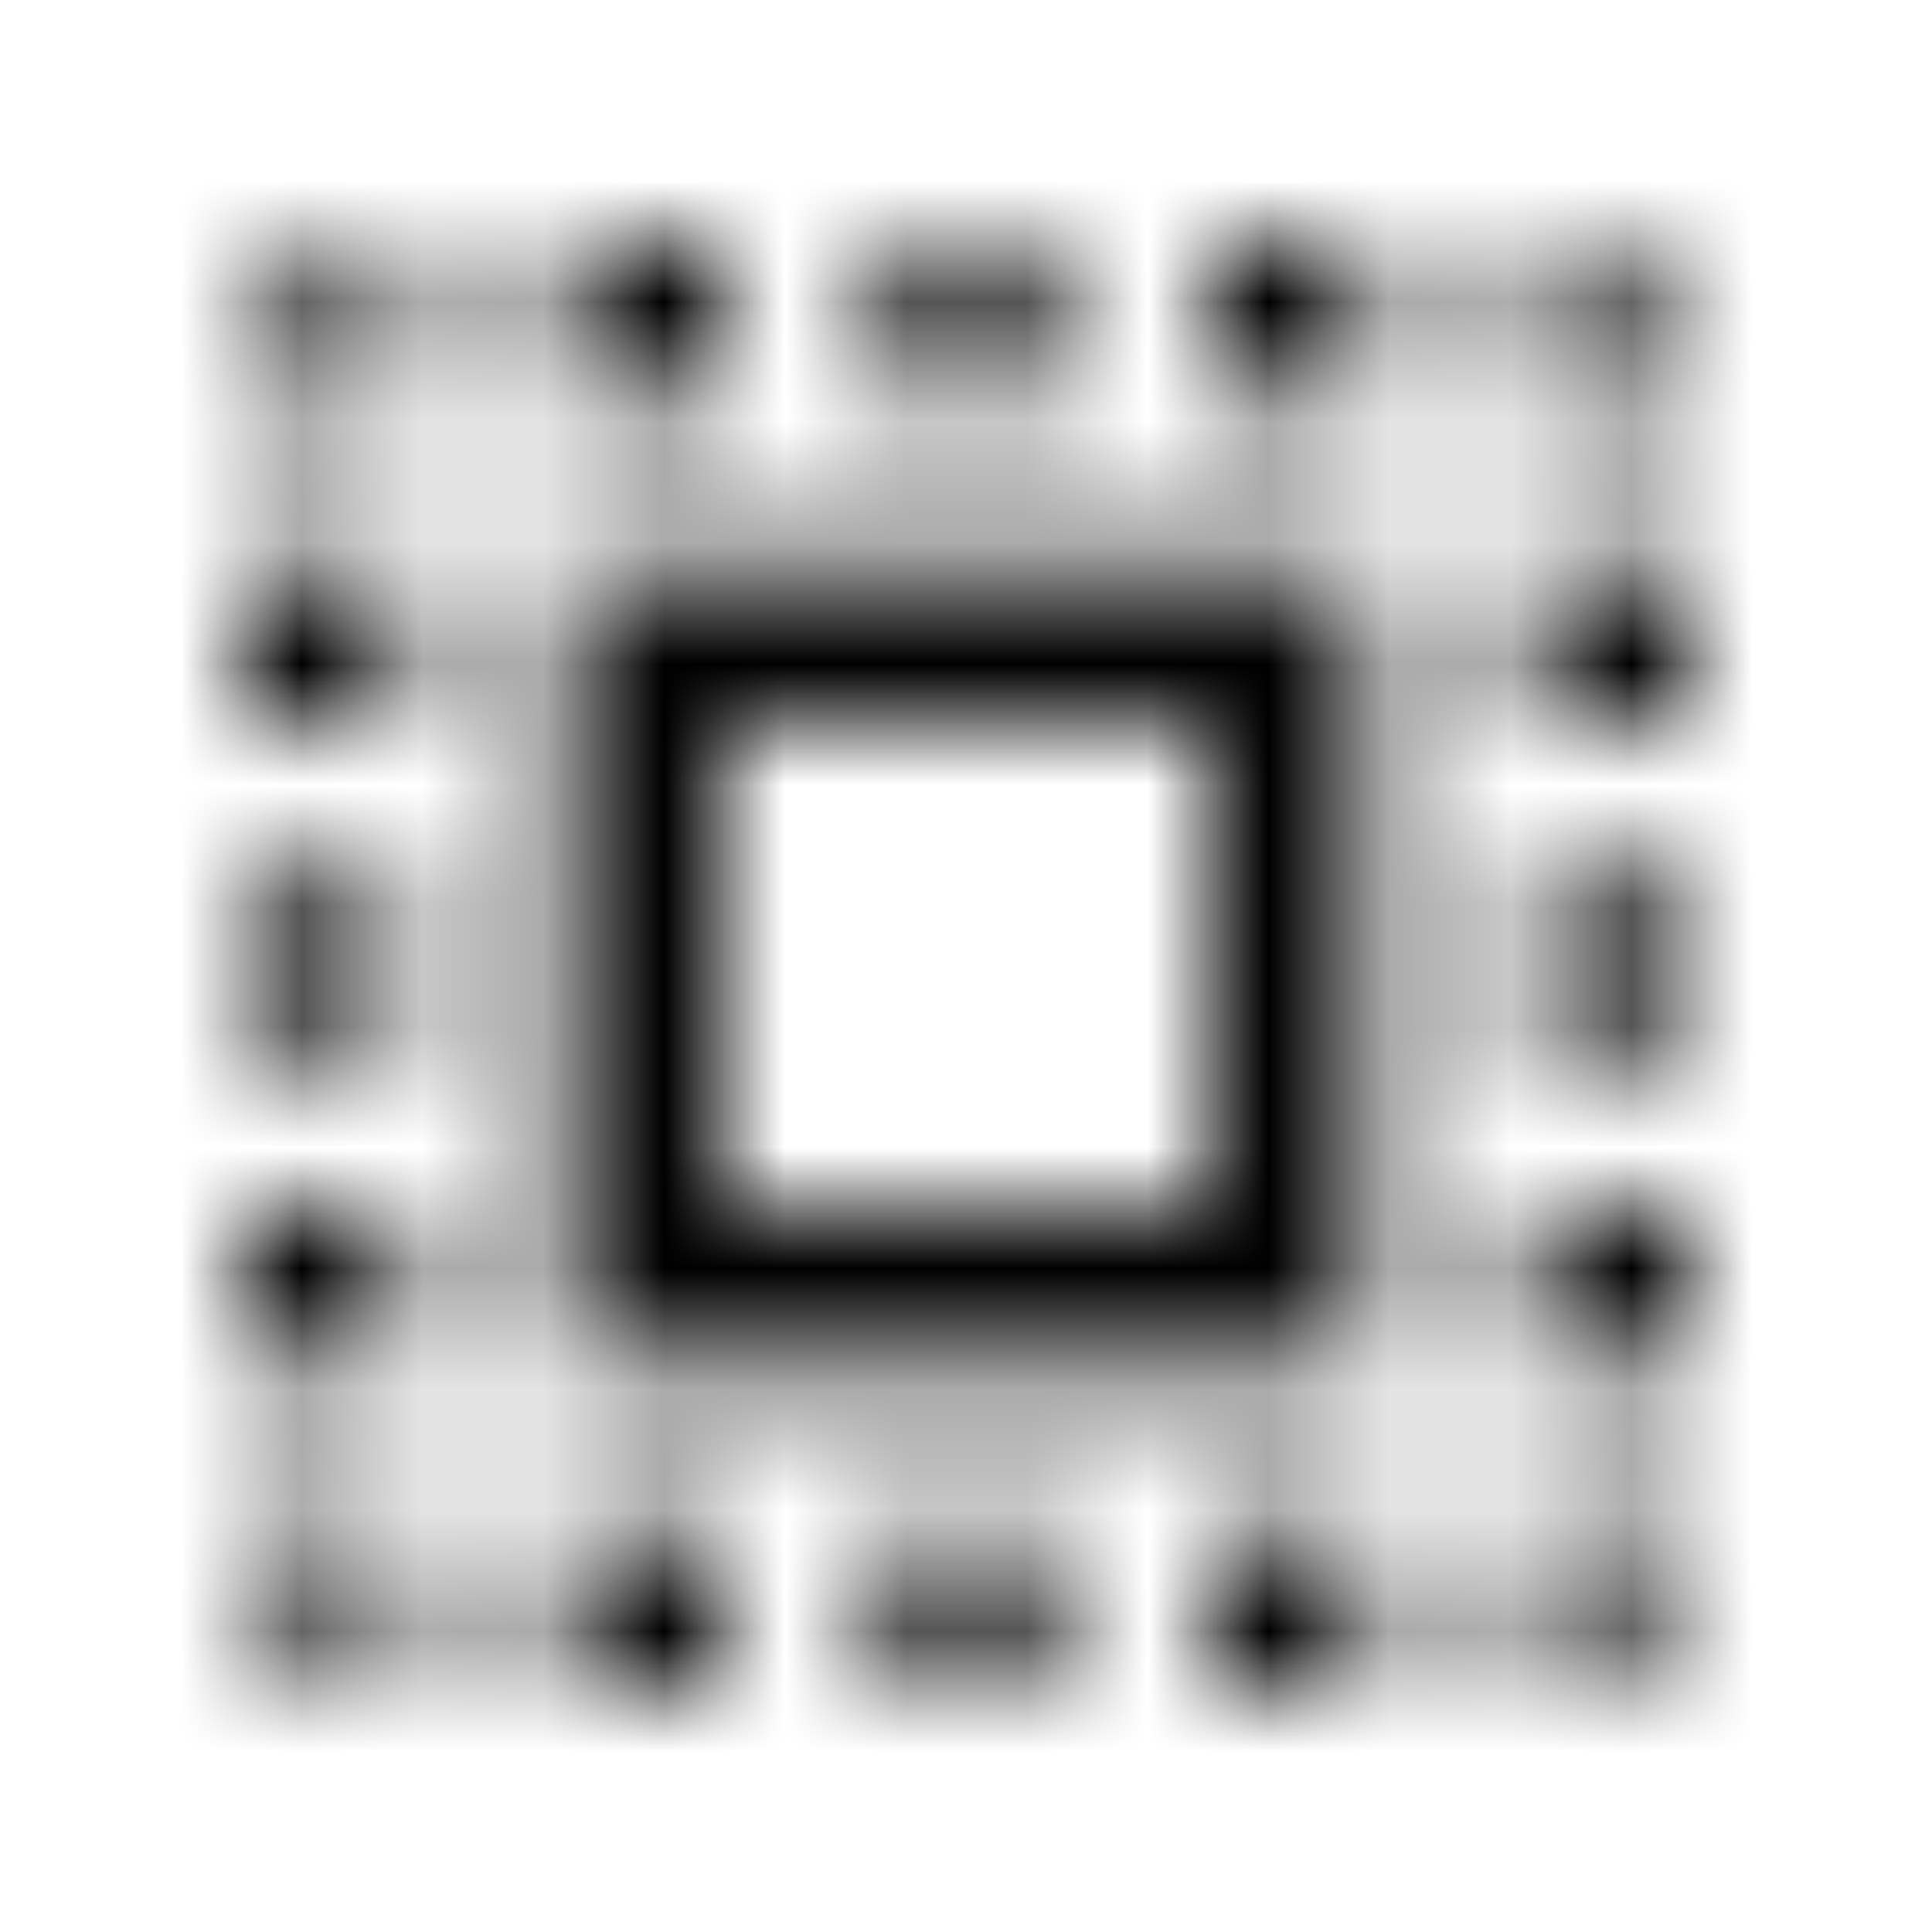 <svg xmlns="http://www.w3.org/2000/svg" xmlns:xlink="http://www.w3.org/1999/xlink" width="16" height="16" viewBox="0 0 16 16">
  <defs>
    <path id="select-all-a" d="M2,3.333 L3.333,3.333 L3.333,2 C2.6,2 2,2.6 2,3.333 Z M2,8.667 L3.333,8.667 L3.333,7.333 L2,7.333 L2,8.667 Z M4.667,14 L6,14 L6,12.667 L4.667,12.667 L4.667,14 Z M2,6 L3.333,6 L3.333,4.667 L2,4.667 L2,6 Z M8.667,2 L7.333,2 L7.333,3.333 L8.667,3.333 L8.667,2 Z M12.667,2 L12.667,3.333 L14,3.333 C14,2.6 13.4,2 12.667,2 Z M3.333,14 L3.333,12.667 L2,12.667 C2,13.4 2.6,14 3.333,14 Z M2,11.333 L3.333,11.333 L3.333,10 L2,10 L2,11.333 Z M6,2 L4.667,2 L4.667,3.333 L6,3.333 L6,2 Z M7.333,14 L8.667,14 L8.667,12.667 L7.333,12.667 L7.333,14 Z M12.667,8.667 L14,8.667 L14,7.333 L12.667,7.333 L12.667,8.667 Z M12.667,14 C13.4,14 14,13.4 14,12.667 L12.667,12.667 L12.667,14 Z M12.667,6 L14,6 L14,4.667 L12.667,4.667 L12.667,6 Z M12.667,11.333 L14,11.333 L14,10 L12.667,10 L12.667,11.333 Z M10,14 L11.333,14 L11.333,12.667 L10,12.667 L10,14 Z M10,3.333 L11.333,3.333 L11.333,2 L10,2 L10,3.333 Z M4.667,11.333 L11.333,11.333 L11.333,4.667 L4.667,4.667 L4.667,11.333 Z M6,6 L10,6 L10,10 L6,10 L6,6 Z"/>
  </defs>
  <g fill="none" fill-rule="evenodd">
    <mask id="select-all-b" fill="#fff">
      <use xlink:href="#select-all-a"/>
    </mask>
    <g fill="CurrentColor" mask="url(#select-all-b)">
      <rect width="16" height="16"/>
    </g>
  </g>
</svg>
